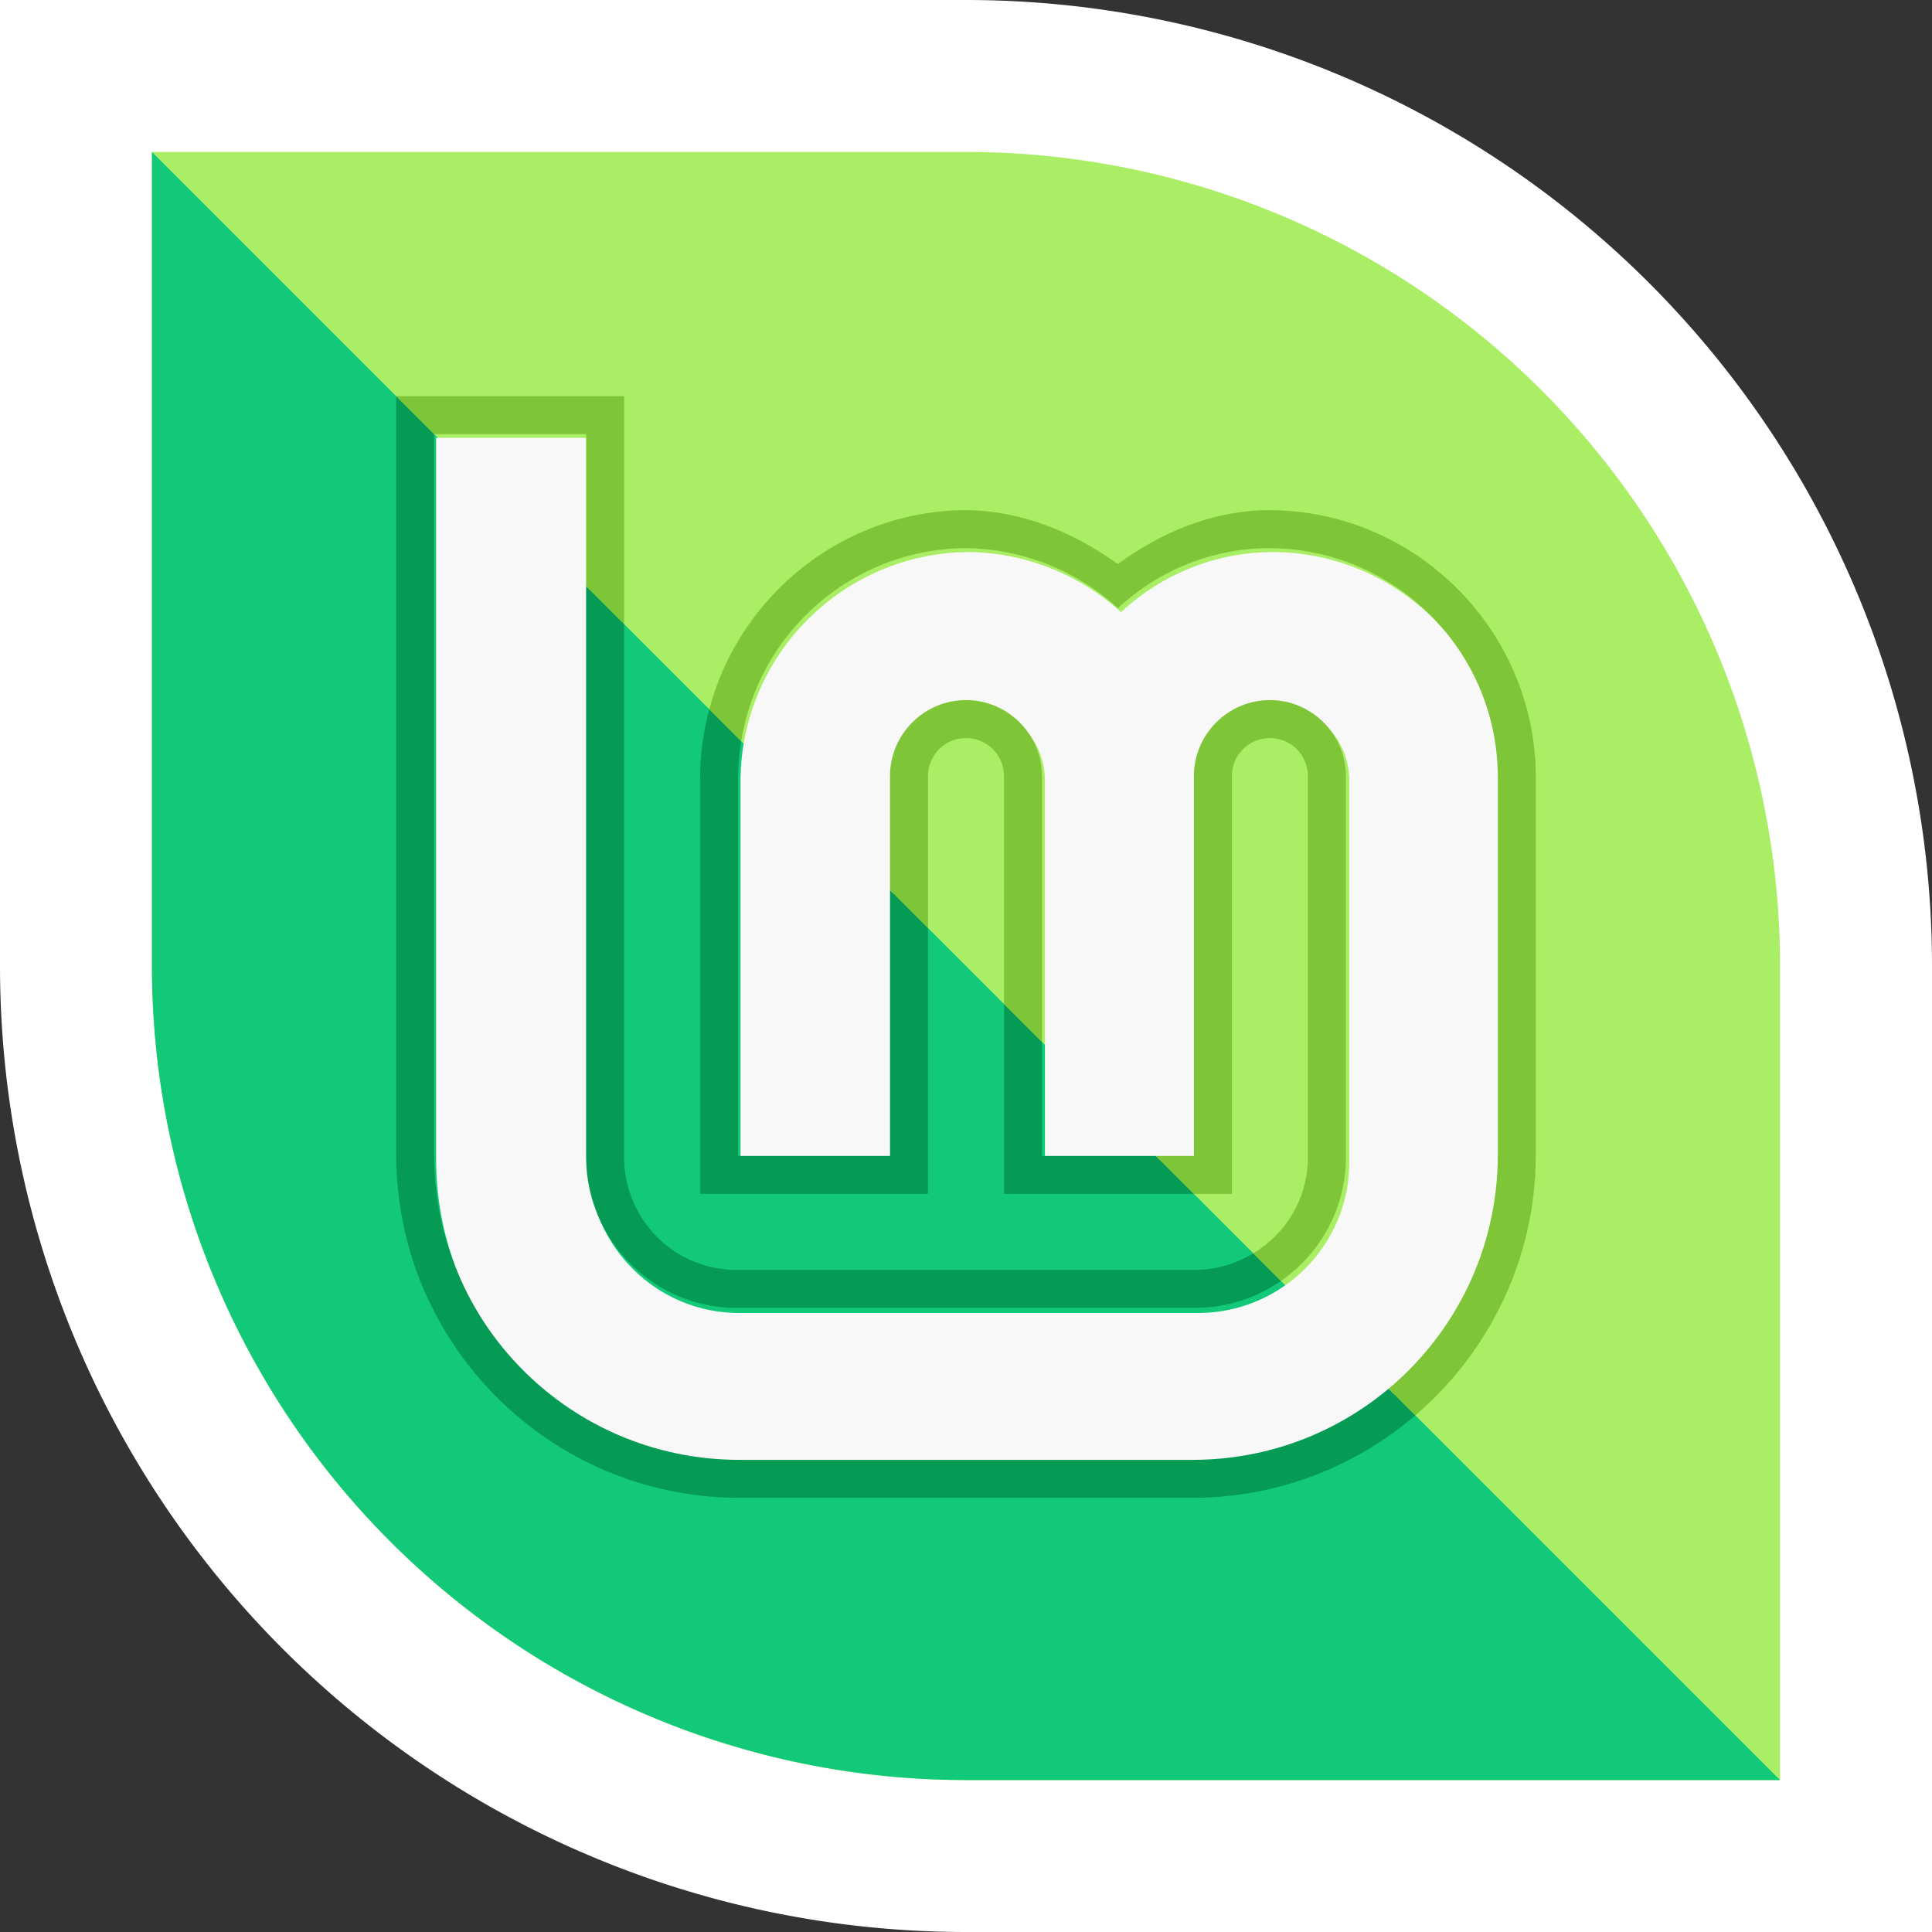 <?xml version="1.0" encoding="UTF-8" standalone="no"?>
<!-- Created with Inkscape (http://www.inkscape.org/) -->

<svg
   width="89mm"
   height="89mm"
   viewBox="0 0 89 89"
   version="1.1"
   id="svg1"
   xml:space="preserve"
   inkscape:version="1.4 (1:1.4+202410161351+e7c3feb100)"
   sodipodi:docname="Mint-Logo-Leaf-Diagonal-Fix.svg"
   xmlns:inkscape="http://www.inkscape.org/namespaces/inkscape"
   xmlns:sodipodi="http://sodipodi.sourceforge.net/DTD/sodipodi-0.dtd"
   xmlns="http://www.w3.org/2000/svg"
   xmlns:svg="http://www.w3.org/2000/svg"><rect x="0" y="0" width="89" height="89" fill="#333333" stroke="none"/><sodipodi:namedview
     id="namedview1"
     pagecolor="#313338"
     bordercolor="#000000"
     borderopacity="0.25"
     inkscape:showpageshadow="2"
     inkscape:pageopacity="0.0"
     inkscape:pagecheckerboard="0"
     inkscape:deskcolor="#d1d1d1"
     inkscape:document-units="mm"
     inkscape:zoom="1.4350799"
     inkscape:cx="163.75395"
     inkscape:cy="180.47776"
     inkscape:window-width="1920"
     inkscape:window-height="993"
     inkscape:window-x="0"
     inkscape:window-y="0"
     inkscape:window-maximized="1"
     inkscape:current-layer="g20"
     showgrid="false"><inkscape:page
       x="0"
       y="0"
       width="89"
       height="89"
       id="page2"
       margin="0"
       bleed="0" /></sodipodi:namedview><defs
     id="defs1"><inkscape:path-effect
       effect="fillet_chamfer"
       id="path-effect1"
       is_visible="true"
       lpeversion="1"
       nodesatellites_param="F,0,1,1,0,37.5,0,1 @ F,0,0,1,0,0,0,1 @ F,0,0,1,0,37.5,0,1 @ F,0,0,1,0,0,0,1"
       radius="0"
       unit="px"
       method="auto"
       mode="F"
       chamfer_steps="1"
       flexible="false"
       use_knot_distance="true"
       apply_no_radius="true"
       apply_with_radius="true"
       only_selected="false"
       hide_knots="false" /><inkscape:path-effect
       effect="fillet_chamfer"
       id="path-effect1-9"
       is_visible="true"
       lpeversion="1"
       nodesatellites_param="F,0,1,1,0,37.5,0,1 @ F,0,0,1,0,0,0,1 @ F,0,0,1,0,37.5,0,1 @ F,0,0,1,0,0,0,1"
       radius="0"
       unit="px"
       method="auto"
       mode="F"
       chamfer_steps="1"
       flexible="false"
       use_knot_distance="true"
       apply_no_radius="true"
       apply_with_radius="true"
       only_selected="false"
       hide_knots="false" /><inkscape:path-effect
       effect="fillet_chamfer"
       id="path-effect1-9-1"
       is_visible="true"
       lpeversion="1"
       nodesatellites_param="F,0,1,1,0,37.5,0,1 @ F,0,0,1,0,0,0,1 @ F,0,0,1,0,37.5,0,1 @ F,0,0,1,0,0,0,1"
       radius="0"
       unit="px"
       method="auto"
       mode="F"
       chamfer_steps="1"
       flexible="false"
       use_knot_distance="true"
       apply_no_radius="true"
       apply_with_radius="true"
       only_selected="false"
       hide_knots="false" /><mask
       maskUnits="userSpaceOnUse"
       id="mask20"><path
         id="path20"
         style="display:inline;fill:#a9ee64;fill-opacity:1;stroke:none;stroke-width:7;stroke-linecap:square;stroke-dasharray:none;stroke-opacity:1;paint-order:markers stroke fill"
         d="m 105,111 h 37.5 l 0,37.5 A 37.5,37.5 135 0 1 105,186 H 67.5 v -37.5 A 37.5,37.5 135 0 1 105,111 Z"
         sodipodi:nodetypes="ccccc"
         transform="matrix(-1,0,0,1,210,0)"
         inkscape:label="clip"
         inkscape:original-d="m 67.5,111 h 75.00001 v 75.00001 H 67.5 Z"
         inkscape:path-effect="#path-effect1-9-1" /></mask></defs><g
     inkscape:label="Layer 1"
     inkscape:groupmode="layer"
     id="layer1"
     transform="translate(-60.5,-104)"><g
       id="g20"
       inkscape:label="Export"
       inkscape:export-filename="Mint-Logo-Leaf.svg"
       inkscape:export-xdpi="96"
       inkscape:export-ydpi="96"><path
         id="rect1"
         style="display:inline;fill:none;stroke:#ffffff;stroke-width:14;stroke-linecap:square;stroke-dasharray:none;stroke-opacity:1;paint-order:markers stroke fill"
         d="m 105,111 h 37.5 l 0,37.5 A 37.5,37.5 135 0 1 105,186 H 67.5 v -37.5 A 37.5,37.5 135 0 1 105,111 Z"
         sodipodi:nodetypes="ccccc"
         transform="matrix(-1,0,0,1,210,0)"
         inkscape:original-d="m 67.5,111 h 75.00001 v 75.00001 H 67.5 Z"
         inkscape:path-effect="#path-effect1"
         inkscape:label="border" /><path
         id="rect1-0"
         style="display:inline;fill:#a9ee64;fill-opacity:1;stroke:none;stroke-width:7;stroke-linecap:square;stroke-dasharray:none;stroke-opacity:1;paint-order:markers stroke fill"
         d="m 105,111 h 37.5 l 0,37.5 A 37.5,37.5 135 0 1 105,186 H 67.5 v -37.5 A 37.5,37.5 135 0 1 105,111 Z"
         sodipodi:nodetypes="ccccc"
         transform="matrix(-1,0,0,1,210,0)"
         inkscape:original-d="m 67.5,111 h 75.00001 v 75.00001 H 67.5 Z"
         inkscape:path-effect="#path-effect1-9"
         inkscape:label="background-1" /><path
         d="M 142.5,186 67.5,111 v 37.5 a 37.5,37.5 0 0 0 37.5,37.5 z"
         style="display:inline;fill:#12c979;fill-opacity:1;stroke-width:7;stroke-linecap:square;paint-order:markers stroke fill"
         id="path5"
         inkscape:label="background-2" /><g
         id="g5"
         inkscape:label="lines"
         clip-path="none"
         mask="url(#mask20)"><rect
           style="fill:#6fe658;fill-opacity:1;stroke:none;stroke-width:3.5;stroke-linecap:butt;stroke-linejoin:miter;stroke-dasharray:none;stroke-opacity:1;paint-order:markers stroke fill"
           id="rect5"
           width="14"
           height="126"
           x="187.98"
           y="-95.241"
           transform="rotate(45)" /><rect
           style="fill:#75bd30;fill-opacity:1;stroke:none;stroke-width:3.5;stroke-linecap:butt;stroke-linejoin:miter;stroke-dasharray:none;stroke-opacity:1;paint-order:markers stroke fill"
           id="rect5-2"
           width="14"
           height="126"
           x="201.98"
           y="-95.241"
           transform="rotate(45)" /><rect
           style="fill:#18e8c7;fill-opacity:1;stroke:none;stroke-width:3.5;stroke-linecap:butt;stroke-linejoin:miter;stroke-dasharray:none;stroke-opacity:1;paint-order:markers stroke fill"
           id="rect5-9"
           width="14"
           height="126"
           x="187.98"
           y="30.759"
           transform="rotate(45)" /><rect
           style="fill:#04924e;fill-opacity:1;stroke:none;stroke-width:3.5;stroke-linecap:butt;stroke-linejoin:miter;stroke-dasharray:none;stroke-opacity:1;paint-order:markers stroke fill"
           id="rect5-2-4"
           width="14"
           height="126"
           x="201.98"
           y="30.759"
           transform="rotate(45)" /></g><path
         id="_x3C_Path_x3E_-7"
         class="st2"
         d="m 220.089,410.512 v 125.669 c 0.132,29.235 23.679,52.781 52.913,52.913 h 79.37 c 29.235,-0.132 52.781,-23.679 52.913,-52.913 v -66.142 c -0.132,-21.827 -17.858,-39.553 -39.685,-39.685 -9.789,0 -19.181,3.704 -26.457,10.45 -7.276,-6.614 -16.668,-10.318 -26.457,-10.45 -21.827,0.132 -39.553,17.858 -39.685,39.685 v 66.142 h 26.457 v -66.142 c 0,-7.276 5.953,-13.228 13.228,-13.228 7.276,0 13.228,5.953 13.228,13.228 v 66.142 h 26.457 v -66.142 c 0,-7.276 5.953,-13.228 13.228,-13.228 7.276,0 13.228,5.953 13.228,13.228 v 66.142 c 0.132,14.551 -11.641,26.324 -26.06,26.457 h -0.397 -79.37 c -14.551,0.132 -26.324,-11.641 -26.457,-26.06 v -0.397 -125.669 z"
         style="display:inline;fill:#f8f8f8;stroke:none;stroke-width:13.228;stroke-dasharray:none;stroke-opacity:1"
         transform="matrix(0.265,0,0,0.265,22.268,15.386)"
         sodipodi:nodetypes="ccccccccccccsssccssscccccccc" /><g
         id="g19"
         inkscape:label="m border"
         style="display:inline"><path
           id="path19"
           style="fill:#069b55;fill-opacity:1;paint-order:markers stroke fill"
           d="m 78.75,122.25 v 35.004 0.004 c 0.039,8.67 7.072,15.703 15.742,15.742 h 0.004 21.008 0.004 c 3.89,-0.018 7.444,-1.451 10.191,-3.801 l -1.228,-1.228 c -2.426,2.033 -5.55,3.263 -8.971,3.279 H 94.5 c -7.735,-0.035 -13.965,-6.265 -14,-14 v -33.25 z m 8.75,8.75 v 26.25 0.105 c 0.035,3.815 3.15,6.93 7,6.895 h 21 0.105 c 1.447,-0.013 2.791,-0.471 3.903,-1.242 l -1.272,-1.272 c -0.776,0.467 -1.674,0.754 -2.646,0.763 h -0.09 -21.008 -0.008 c -2.898,0.026 -5.208,-2.289 -5.234,-5.16 v -0.09 -24.5 z m 5.674,5.674 c -0.261,0.982 -0.417,2.006 -0.424,3.066 v 0.004 19.256 h 10.5 v -12.25 l -1.75,-1.75 v 12.25 H 94.5 V 139.75 c 0.003,-0.547 0.061,-1.08 0.145,-1.605 z m 13.576,13.576 v 8.75 h 8.75 l -1.75,-1.75 h -5.25 v -5.25 z"
           sodipodi:nodetypes="ccssccsccccccccccccccccccccccccsccccccccccccccccc" /><path
           id="path15"
           style="display:inline;fill:#7ec538;fill-opacity:1;paint-order:markers stroke fill"
           d="m 78.75,122.25 1.75,1.75 h 7 v 7 l 1.75,1.75 v -10.5 z m 26.24,5.249 c -5.657,0.034 -10.424,3.934 -11.817,9.175 l 1.471,1.471 c 0.801,-5.013 5.127,-8.863 10.355,-8.895 2.59,0.035 5.075,1.015 7,2.765 1.925,-1.785 4.41,-2.765 7,-2.765 5.775,0.035 10.465,4.725 10.5,10.5 v 17.5 c -0.019,4.314 -1.969,8.157 -5.029,10.721 l 1.228,1.228 c 3.375,-2.887 5.529,-7.161 5.551,-11.941 v -0.004 -17.51 -0.004 c -0.041,-6.717 -5.523,-12.2 -12.24,-12.241 h -0.004 -0.006 c -2.558,0 -4.946,0.979 -7.004,2.485 -2.052,-1.479 -4.427,-2.451 -6.973,-2.485 h -0.018 z m 0.009,8.751 c -1.925,0 -3.5,1.575 -3.5,3.5 v 5.25 l 1.75,1.75 v -7 c 0,-0.97 0.779,-1.75 1.75,-1.75 0.97,0 1.75,0.78 1.75,1.75 v 10.5 l 1.75,1.75 v -12.25 c 0,-1.925 -1.575,-3.5 -3.5,-3.5 z m 14,0 c -1.925,0 -3.5,1.575 -3.5,3.5 v 17.5 h -1.75 l 1.75,1.75 h 1.75 v -19.25 c 0,-0.97 0.779,-1.75 1.75,-1.75 0.97,0 1.75,0.78 1.75,1.75 v 17.507 0.008 c 0.017,1.916 -1,3.559 -2.514,4.471 l 1.272,1.272 c 1.82,-1.263 3.014,-3.368 2.992,-5.758 v -17.5 c 0,-1.925 -1.575,-3.5 -3.5,-3.5 z"
           sodipodi:nodetypes="cccccccccccccccccsccsscsccccssccsssccsscsccccssscccccscc" /></g></g></g><style
     type="text/css"
     id="style1">
	.st0{fill:#FFFFFF;}
	.st1{fill:#69B53F;}
	.st2{fill:#F8F8F8;}
</style></svg>
